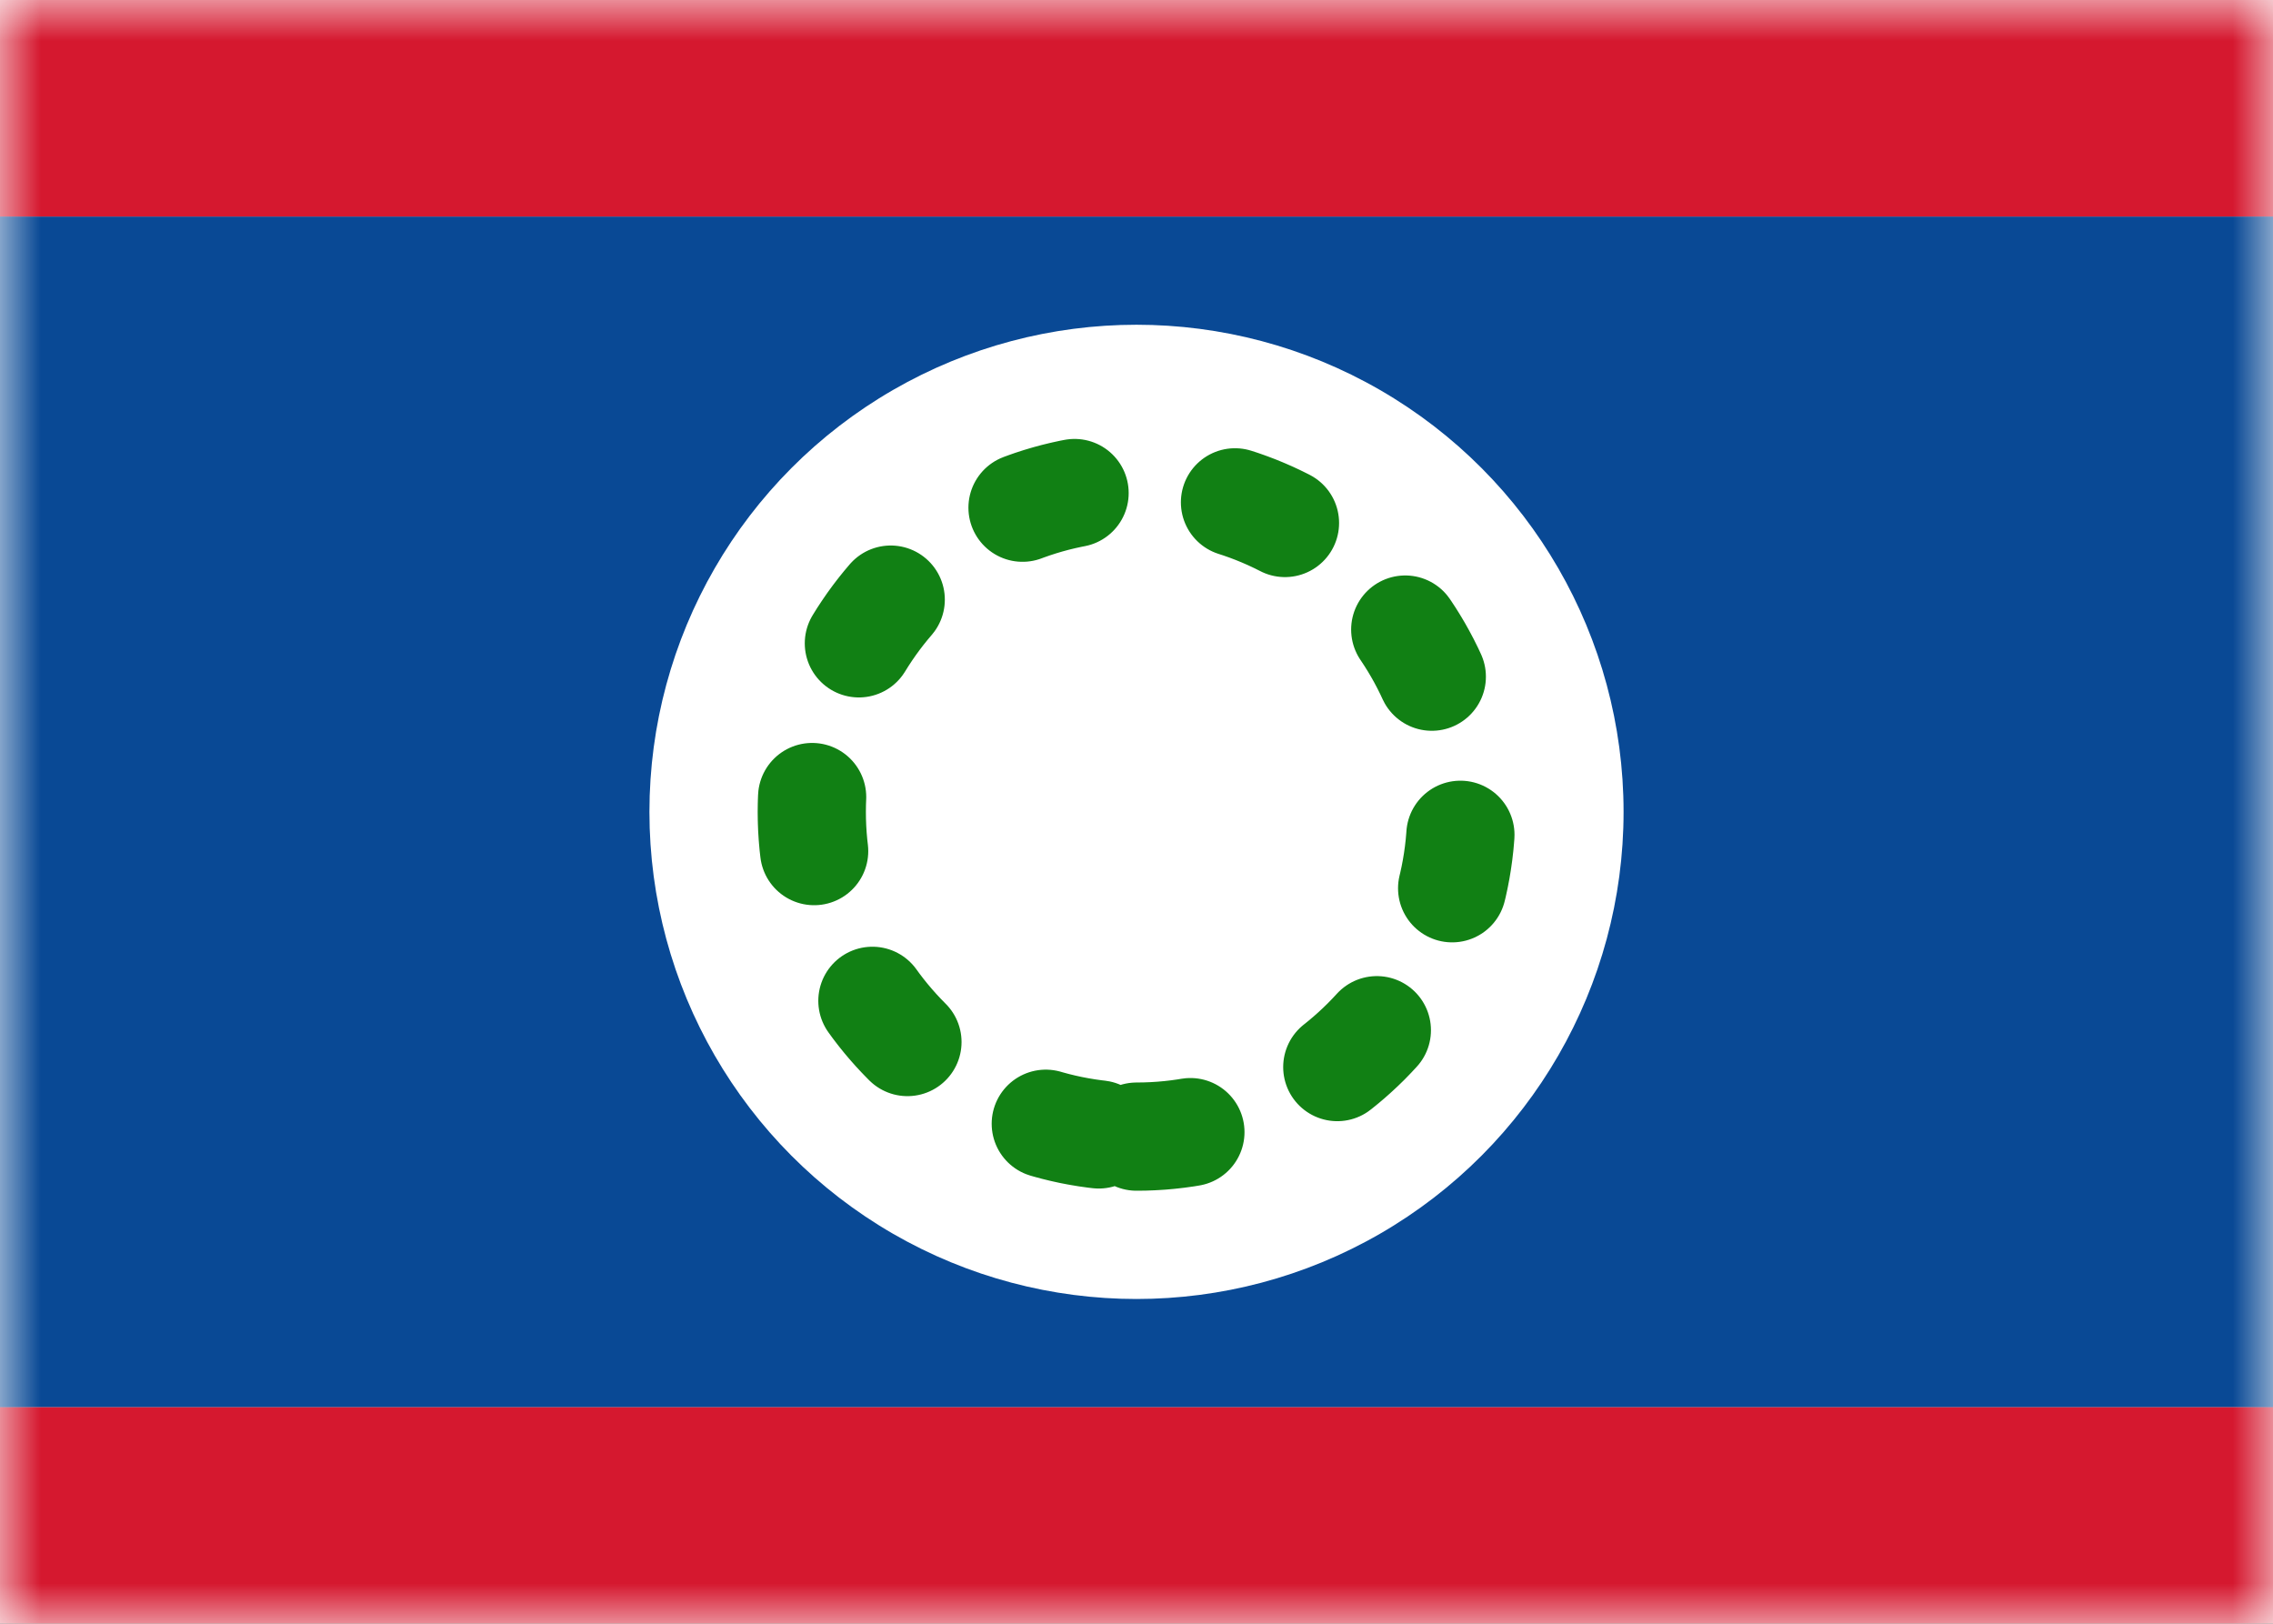 <svg class="SVGInline-svg" xmlns="http://www.w3.org/2000/svg" xmlns:xlink="http://www.w3.org/1999/xlink" width="28" height="20"><rect width="100%" height="100%" fill="#333333" stroke="none"/><defs><rect id="BZa" width="28" height="20" x="0" y="0" rx="0"></rect></defs><g fill="none" fill-rule="evenodd"><mask id="BZb" fill="#fff"><use xlink:href="#BZa"></use></mask><use fill="#FFF" xlink:href="#BZa"></use><path fill="#094995" d="M0 2.667h28v14.667H0z" mask="url(#BZb)"></path><path fill="#D5182F" d="M0 0h28v2.667H0zM0 17.333h28v2.667H0z" mask="url(#BZb)"></path><circle cx="14" cy="10" r="6" fill="#FFF" mask="url(#BZb)"></circle><path stroke="#118014" stroke-dasharray=".667 2" stroke-linecap="round" stroke-width="1.333" d="M14 14c2.209 0 4-1.791 4-4s-1.791-4-4-4-4 1.791-4 4 1.791 4 4 4z" mask="url(#BZb)"></path></g></svg>